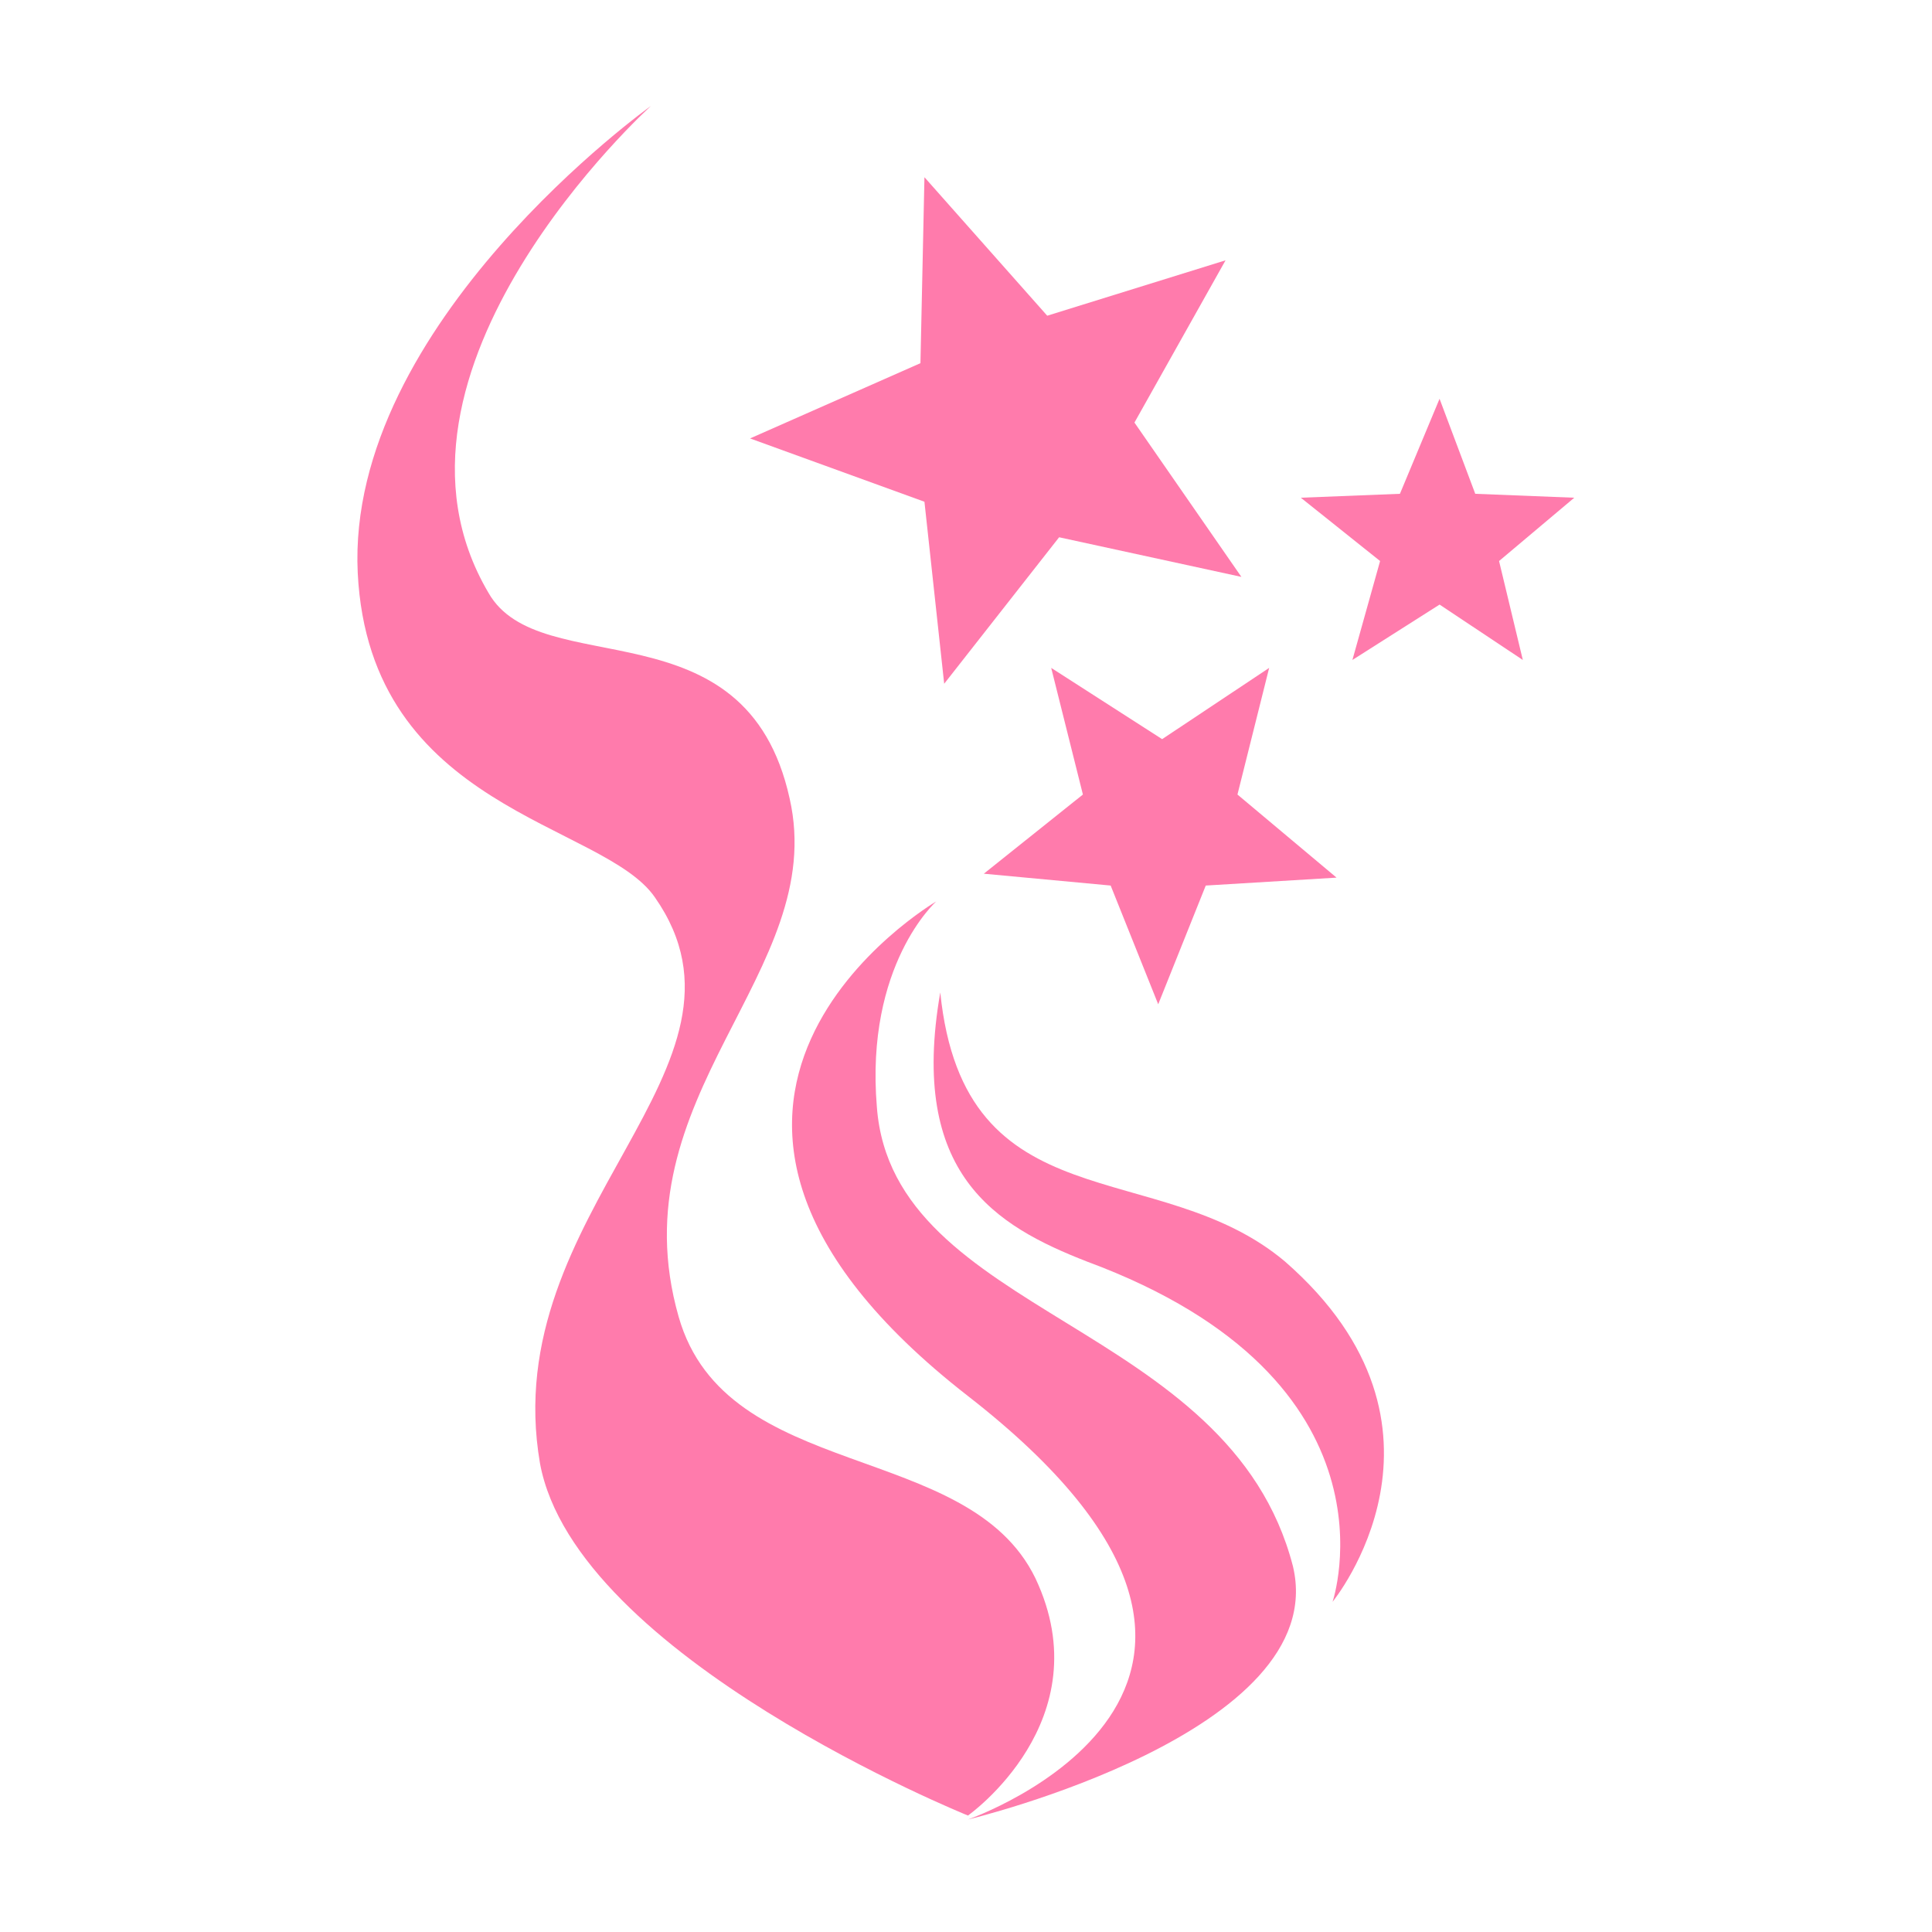 <?xml version="1.0" encoding="utf-8"?>
<!-- Generator: Adobe Illustrator 16.0.0, SVG Export Plug-In . SVG Version: 6.00 Build 0)  -->
<!DOCTYPE svg PUBLIC "-//W3C//DTD SVG 1.1//EN" "http://www.w3.org/Graphics/SVG/1.1/DTD/svg11.dtd">
<svg version="1.1" id="Layer_1" xmlns="http://www.w3.org/2000/svg" xmlns:xlink="http://www.w3.org/1999/xlink" x="0px" y="0px"
	 width="100px" height="100px" viewBox="0 0 100 100" enable-background="new 0 0 100 100" xml:space="preserve">
<path fill="#FF7BAC" d="M60.152,38.258L54.41,34.57l1.641,6.555l-5.129,4.098l6.566,0.613l2.461,6.145l2.461-6.145l6.77-0.41
	l-5.129-4.301l1.641-6.555L60.152,38.258z"/>
<path fill="#FF7BAC" d="M48.871,35.391l5.949-7.582l9.434,2.051l-5.535-7.988l4.715-8.398l-9.23,2.867l-6.355-7.168l-0.207,9.625
	l-8.82,3.895l9.027,3.277L48.871,35.391z"/>
<path fill="#FF7BAC" d="M53.59,81.684c-3.488-7.172-16-4.918-18.461-13.52c-3.281-11.473,7.793-17.82,5.742-26.836
	c-2.254-10.242-12.922-5.938-15.59-10.648c-6.766-11.473,8.41-25.195,8.41-25.195S17.898,16.75,18.516,29.652
	c0.613,12.293,12.715,12.906,15.383,16.797c6.152,8.809-8.207,16.184-5.949,29.293c1.848,10.035,22.152,18.23,22.152,18.23
	S57.078,89.055,53.59,81.684z"/>
<path fill="#FF7BAC" d="M45.387,57.305c-0.617-7.371,3.074-10.648,3.074-10.648s-17.844,10.445,1.641,25.602
	c19.488,15.16,0,21.918,0,21.918s18.871-4.504,16.82-13.109C63.641,68.367,46.207,68.164,45.387,57.305z"/>
<path fill="#FF7BAC" d="M66.512,65.297c-6.562-5.531-16.613-1.844-17.844-13.93c-1.641,9.422,2.871,12.086,7.59,13.93
	C72.871,71.441,68.973,82.91,68.973,82.91S76.359,73.898,66.512,65.297z"/>
<path fill="#FF7BAC" d="M81.484,25.762l-5.125-0.203l-1.848-4.918l-2.051,4.918l-5.129,0.203l4.102,3.277L70,34.16l4.512-2.867
	l4.309,2.867l-1.23-5.121L81.484,25.762z"/>
</svg>
